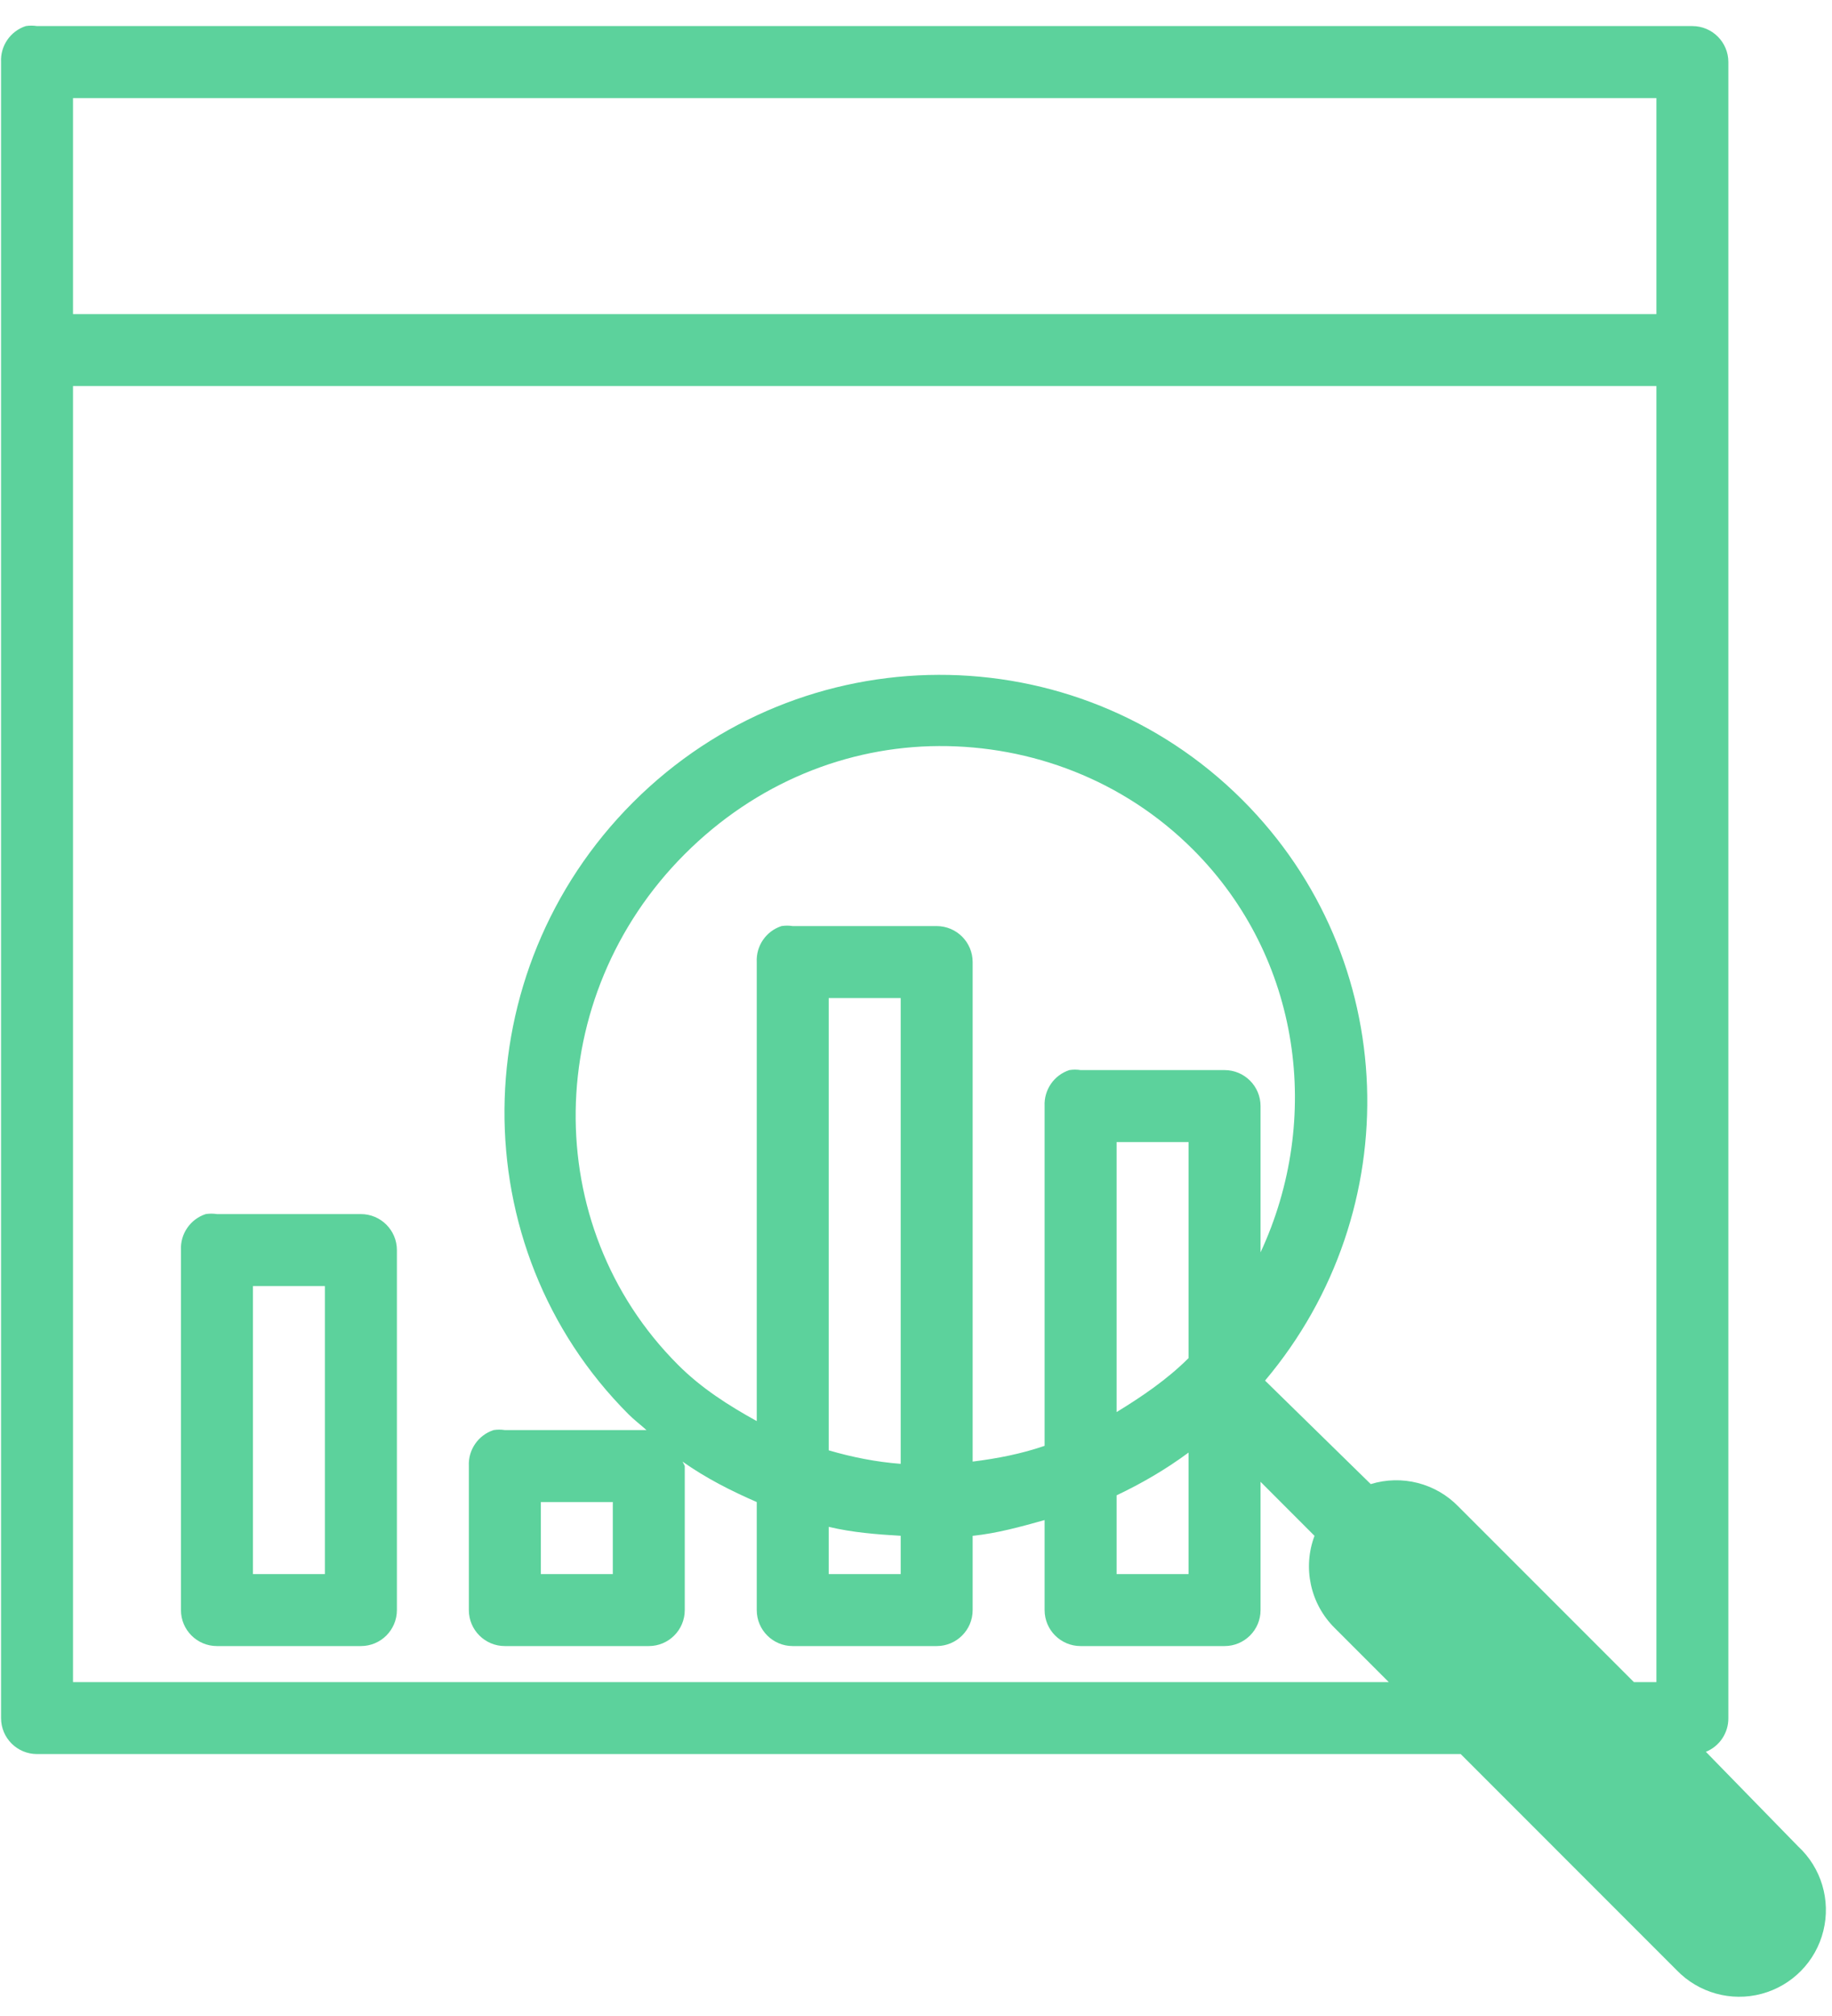 <?xml version="1.0" encoding="UTF-8"?>
<svg width="40px" height="44px" viewBox="0 0 40 44" version="1.1" xmlns="http://www.w3.org/2000/svg" xmlns:xlink="http://www.w3.org/1999/xlink">
    <!-- Generator: Sketch 48.1 (47250) - http://www.bohemiancoding.com/sketch -->
    <title>Group</title>
    <desc>Created with Sketch.</desc>
    <defs></defs>
    <g id="KBMS-Copy" stroke="none" stroke-width="1" fill="none" fill-rule="evenodd" transform="translate(-910, -2383)">
        <g id="Group" transform="translate(910, 2383)" fill="#5CD29C" fill-rule="nonzero">
            <path d="M0.563,0.569 C0.226,0.679 0.005,1.001 0.023,1.355 L0.023,37.498 C0.023,37.932 0.374,38.283 0.808,38.283 L31.893,38.283 L36.607,42.998 C37.085,43.495 37.796,43.694 38.462,43.516 C39.129,43.338 39.646,42.811 39.811,42.142 C39.977,41.472 39.766,40.765 39.259,40.297 L37.246,38.234 C37.545,38.113 37.74,37.821 37.737,37.498 L37.737,9.998 L37.737,1.355 C37.737,0.921 37.385,0.569 36.951,0.569 L0.808,0.569 C0.727,0.556 0.644,0.556 0.563,0.569 Z M1.594,2.141 L36.166,2.141 L36.166,6.855 L1.594,6.855 L1.594,2.141 Z M1.594,8.426 L36.166,8.426 L36.166,9.998 L36.166,36.712 L35.674,36.712 L31.844,32.882 C31.349,32.371 30.609,32.182 29.929,32.391 L27.621,30.132 C30.753,26.415 30.589,20.921 27.13,17.462 C23.475,13.807 17.522,13.812 13.822,17.511 C10.122,21.211 10.069,27.213 13.724,30.868 C13.851,30.995 13.984,31.094 14.116,31.212 L11.023,31.212 C10.941,31.199 10.858,31.199 10.777,31.212 C10.441,31.322 10.219,31.644 10.237,31.998 L10.237,35.141 C10.237,35.575 10.589,35.926 11.023,35.926 L14.166,35.926 C14.599,35.926 14.951,35.575 14.951,35.141 L14.951,31.998 C14.937,31.964 14.921,31.931 14.902,31.9 C15.413,32.261 15.962,32.539 16.523,32.783 L16.523,35.141 C16.523,35.575 16.874,35.926 17.308,35.926 L20.451,35.926 C20.885,35.926 21.237,35.575 21.237,35.141 L21.237,33.52 C21.773,33.465 22.285,33.322 22.808,33.176 L22.808,35.141 C22.808,35.575 23.16,35.926 23.594,35.926 L26.737,35.926 C27.171,35.926 27.523,35.575 27.523,35.141 L27.523,32.341 L28.701,33.52 C28.438,34.22 28.611,35.008 29.143,35.533 L30.322,36.712 L1.594,36.712 L1.594,8.426 Z M20.5,16.283 C22.509,16.274 24.527,17.02 26.049,18.542 C28.414,20.907 28.873,24.431 27.523,27.333 L27.523,24.141 C27.523,23.707 27.171,23.355 26.737,23.355 L23.594,23.355 C23.513,23.342 23.43,23.342 23.349,23.355 C23.012,23.465 22.791,23.787 22.808,24.141 L22.808,31.556 C22.289,31.734 21.775,31.832 21.237,31.9 L21.237,20.998 C21.237,20.564 20.885,20.212 20.451,20.212 L17.308,20.212 C17.227,20.199 17.144,20.199 17.063,20.212 C16.726,20.322 16.505,20.644 16.523,20.998 L16.523,31.016 C15.914,30.678 15.32,30.305 14.804,29.788 C11.759,26.743 11.842,21.75 14.951,18.641 C16.506,17.086 18.492,16.293 20.5,16.283 Z M18.094,21.783 L19.666,21.783 L19.666,31.949 C19.131,31.908 18.61,31.805 18.094,31.654 L18.094,21.783 Z M24.38,24.926 L25.951,24.926 L25.951,29.641 C25.481,30.111 24.922,30.488 24.38,30.819 L24.38,24.926 Z M4.491,26.498 C4.155,26.608 3.934,26.93 3.951,27.283 L3.951,35.141 C3.951,35.575 4.303,35.926 4.737,35.926 L7.88,35.926 C8.314,35.926 8.665,35.575 8.666,35.141 L8.666,27.283 C8.665,26.85 8.314,26.498 7.88,26.498 L4.737,26.498 C4.656,26.485 4.573,26.485 4.491,26.498 Z M5.523,28.069 L7.094,28.069 L7.094,34.355 L5.523,34.355 L5.523,28.069 Z M25.951,31.703 L25.951,34.355 L24.38,34.355 L24.38,32.636 C24.928,32.376 25.45,32.073 25.951,31.703 Z M11.808,32.783 L13.38,32.783 L13.38,34.355 L11.808,34.355 L11.808,32.783 Z M18.094,33.324 C18.616,33.448 19.131,33.487 19.666,33.52 L19.666,34.355 L18.094,34.355 L18.094,33.324 Z" id="Shape"></path>
        </g>
    </g>
</svg>